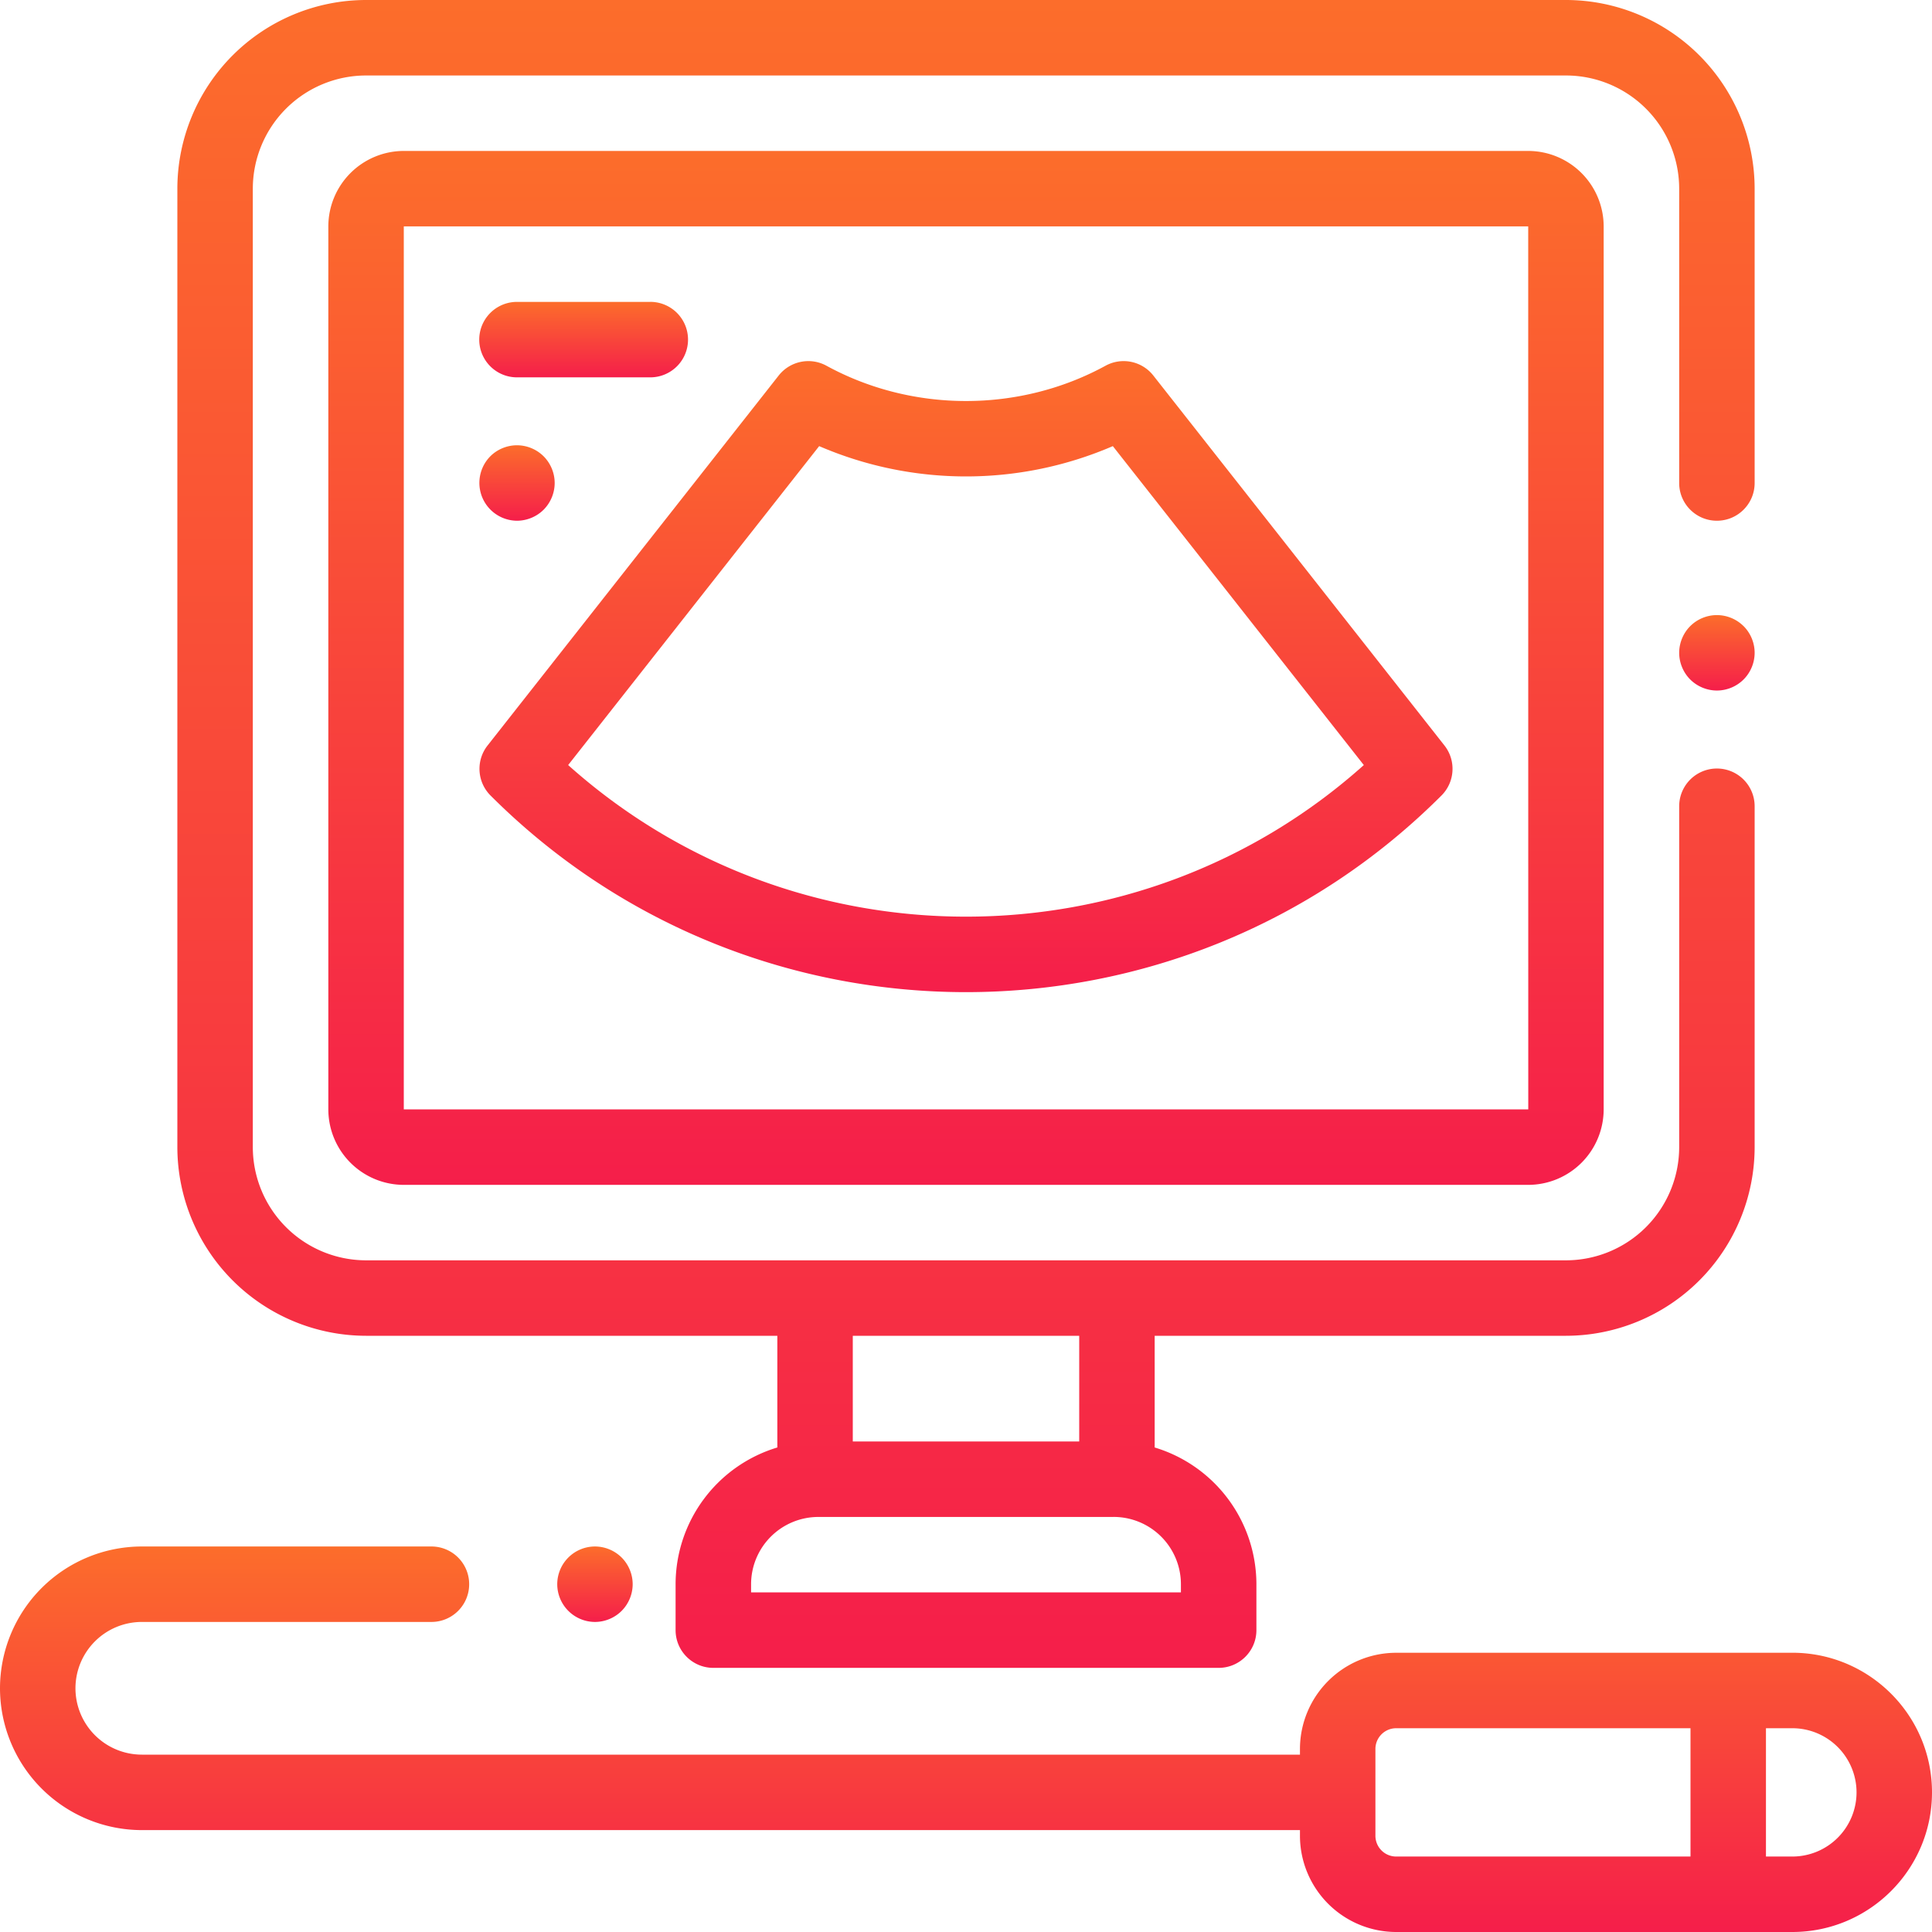 <svg width="70" height="70" fill="none" xmlns="http://www.w3.org/2000/svg"><path d="M64.941 59.883H50.586a3.49 3.49 0 00-3.486 3.486v.205H5.138a2.407 2.407 0 01-2.404-2.404 2.407 2.407 0 012.404-2.404h10.494a1.367 1.367 0 000-2.734H5.138A5.144 5.144 0 000 61.17a5.144 5.144 0 005.138 5.138H47.1v.206A3.49 3.49 0 0050.586 70H64.94c2.791 0 5.06-2.27 5.06-5.06s-2.27-5.058-5.059-5.058zm-3.691 7.383H50.586a.753.753 0 01-.752-.752v-3.145c0-.415.337-.752.752-.752H61.25v4.649zm3.691 0h-.957v-4.649h.957a2.327 2.327 0 012.325 2.324 2.327 2.327 0 01-2.325 2.325z" fill="url(#paint0_linear)"/><path d="M22.523 56.432a1.377 1.377 0 00-.967-.4 1.369 1.369 0 00-1.366 1.366 1.371 1.371 0 001.366 1.368c.36 0 .711-.145.967-.401.254-.254.4-.607.4-.967s-.146-.712-.4-.966z" fill="url(#paint1_linear)"/><path d="M63.173 22.686a1.377 1.377 0 00-.966-.4c-.36 0-.712.145-.967.4-.254.254-.4.607-.4.966 0 .36.146.713.4.967.255.254.607.4.967.4s.712-.146.966-.4c.255-.254.401-.607.401-.967s-.146-.712-.4-.966z" fill="url(#paint2_linear)"/><path d="M62.207 18.867c.755 0 1.367-.612 1.367-1.367V6.836A6.844 6.844 0 0056.738 0H13.262a6.844 6.844 0 00-6.836 6.836v34.727a6.844 6.844 0 006.836 6.835h14.902v4.047a5.181 5.181 0 00-3.686 4.954v1.663c0 .756.613 1.368 1.368 1.368h18.308c.755 0 1.368-.612 1.368-1.367v-1.664a5.181 5.181 0 00-3.686-4.954v-4.047h14.902a6.844 6.844 0 006.836-6.836v-12.35a1.367 1.367 0 00-2.734 0v12.35a4.106 4.106 0 01-4.102 4.102H13.262a4.106 4.106 0 01-4.102-4.102V6.837a4.106 4.106 0 014.102-4.102h43.476a4.106 4.106 0 014.102 4.102V17.5c0 .755.612 1.367 1.367 1.367zM30.898 48.398h8.204v3.829h-8.204v-3.829zm9.451 6.563a2.44 2.44 0 012.438 2.438v.296H27.213V57.4a2.44 2.44 0 012.438-2.438h10.698z" fill="url(#paint3_linear)"/><path d="M55.371 5.469H14.63a2.738 2.738 0 00-2.734 2.734v31.992a2.738 2.738 0 002.734 2.735h40.74a2.738 2.738 0 002.734-2.735V8.203a2.738 2.738 0 00-2.734-2.734zm0 34.726H14.63V8.203h40.74l.002 31.992h-.002z" fill="url(#paint4_linear)"/><path d="M52.335 27.01L41.786 13.605a1.367 1.367 0 00-1.73-.354c-3.118 1.705-6.993 1.705-10.112 0a1.367 1.367 0 00-1.73.354L17.666 27.01a1.367 1.367 0 00.107 1.813c4.75 4.749 10.989 7.124 17.227 7.124 6.239 0 12.478-2.375 17.227-7.124.49-.49.536-1.268.108-1.813zm-31.75.71l9.095-11.556a13.437 13.437 0 0010.64 0l9.094 11.556c-8.182 7.323-20.646 7.323-28.828 0z" fill="url(#paint5_linear)"/><path d="M23.561 10.938h-4.83a1.367 1.367 0 000 2.734h4.83a1.367 1.367 0 000-2.735z" fill="url(#paint6_linear)"/><path d="M19.697 16.533a1.377 1.377 0 00-.966-.4c-.36 0-.713.146-.967.4a1.371 1.371 0 00.966 2.334c.36 0 .713-.146.967-.4.254-.255.4-.607.4-.967s-.146-.712-.4-.967z" fill="url(#paint7_linear)"/><defs><linearGradient id="paint0_linear" x1="35" y1="56.032" x2="35" y2="70" gradientUnits="userSpaceOnUse"><stop stop-color="#FC6D2B"/><stop offset="1" stop-color="#F51E4A"/></linearGradient><linearGradient id="paint1_linear" x1="21.556" y1="56.031" x2="21.556" y2="58.766" gradientUnits="userSpaceOnUse"><stop stop-color="#FC6D2B"/><stop offset="1" stop-color="#F51E4A"/></linearGradient><linearGradient id="paint2_linear" x1="62.207" y1="22.285" x2="62.207" y2="25.02" gradientUnits="userSpaceOnUse"><stop stop-color="#FC6D2B"/><stop offset="1" stop-color="#F51E4A"/></linearGradient><linearGradient id="paint3_linear" x1="35" y1="0" x2="35" y2="60.43" gradientUnits="userSpaceOnUse"><stop stop-color="#FC6D2B"/><stop offset="1" stop-color="#F51E4A"/></linearGradient><linearGradient id="paint4_linear" x1="35" y1="5.469" x2="35" y2="42.93" gradientUnits="userSpaceOnUse"><stop stop-color="#FC6D2B"/><stop offset="1" stop-color="#F51E4A"/></linearGradient><linearGradient id="paint5_linear" x1="35" y1="13.084" x2="35" y2="35.946" gradientUnits="userSpaceOnUse"><stop stop-color="#FC6D2B"/><stop offset="1" stop-color="#F51E4A"/></linearGradient><linearGradient id="paint6_linear" x1="21.146" y1="10.938" x2="21.146" y2="13.672" gradientUnits="userSpaceOnUse"><stop stop-color="#FC6D2B"/><stop offset="1" stop-color="#F51E4A"/></linearGradient><linearGradient id="paint7_linear" x1="18.73" y1="16.133" x2="18.73" y2="18.867" gradientUnits="userSpaceOnUse"><stop stop-color="#FC6D2B"/><stop offset="1" stop-color="#F51E4A"/></linearGradient></defs></svg>